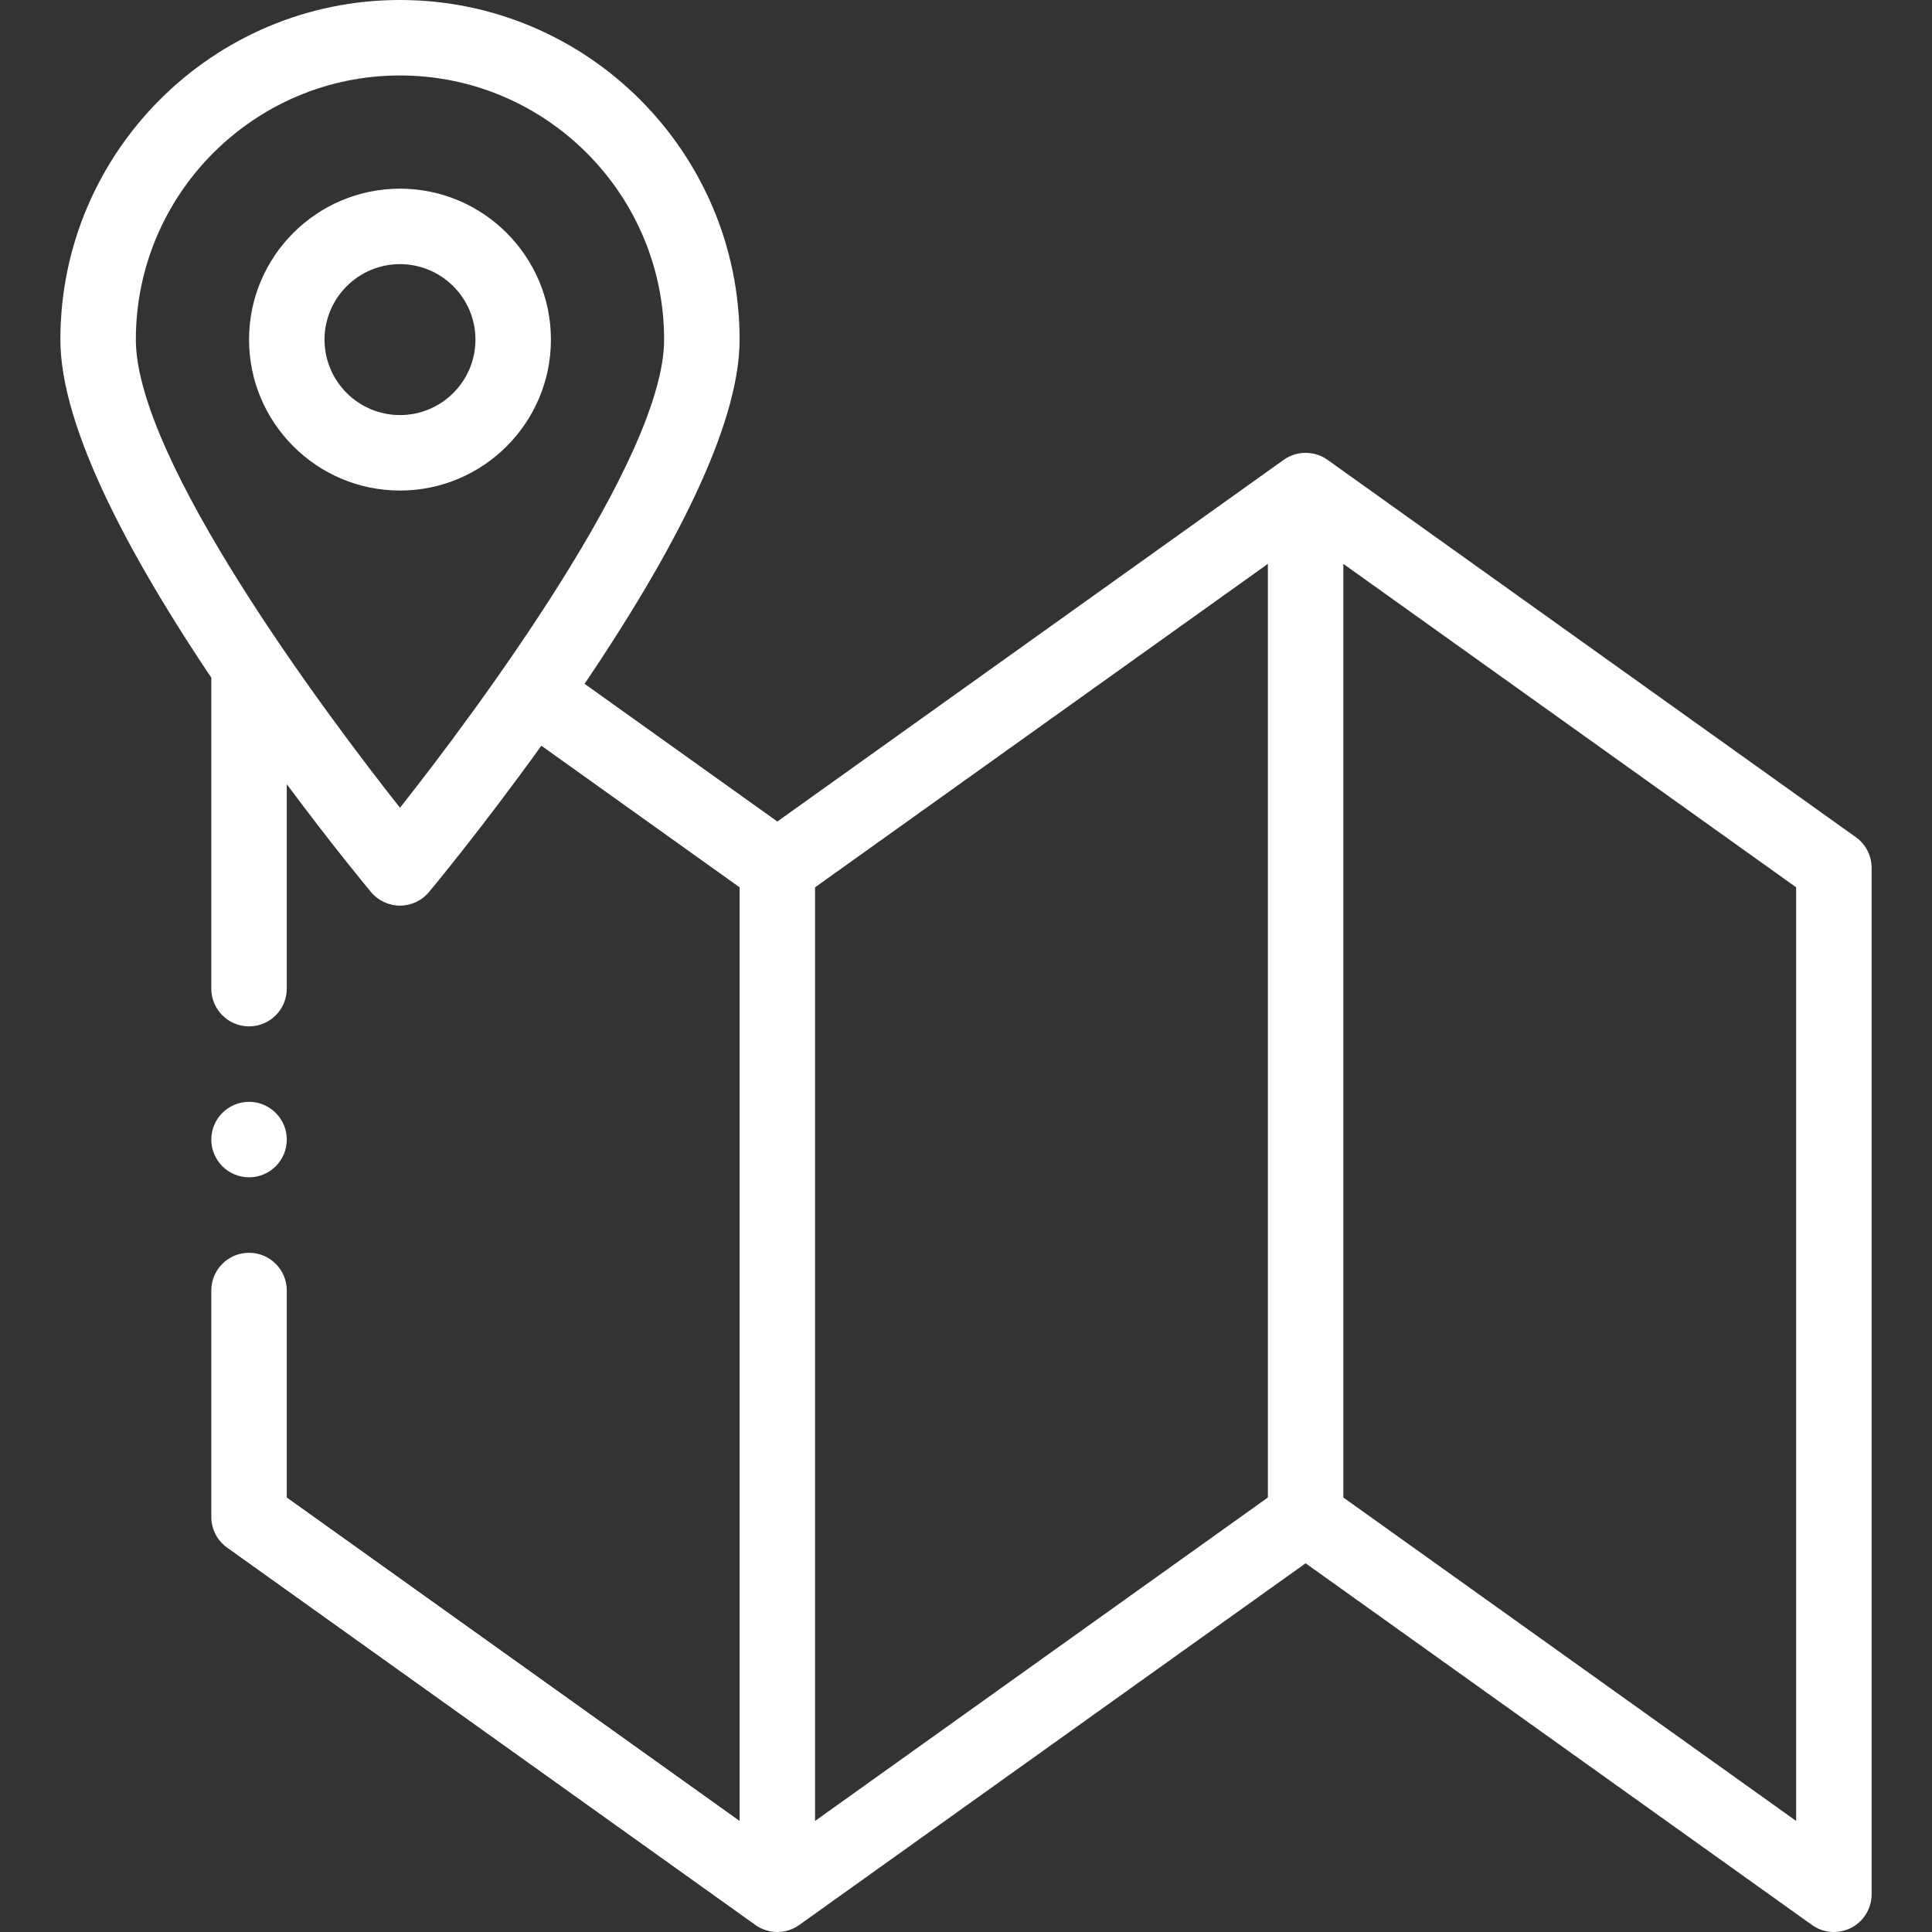 <?xml version="1.0"?>
<svg xmlns="http://www.w3.org/2000/svg" height="512px" viewBox="-16 0 512 512" width="512px"><rect x="-16" y="0" width="512" height="512" fill="#333333" stroke="none"/><g><path d="m40 262c0 5.523 4.477 10 10 10s10-4.477 10-10v-54.172c12.324 16.566 21.754 27.898 22.32 28.578 1.902 2.277 4.715 3.594 7.68 3.594s5.777-1.316 7.68-3.594c.625-.746 13.938-16.75 29.785-38.785l52.535 37.523v247.422l-120-85.711v-54.855c0-5.523-4.477-10-10-10s-10 4.477-10 10v60c0 3.23 1.559 6.262 4.188 8.137l140 100c3.355 2.398 7.992 2.527 11.527.066.023-.016.047-.027.066-.043.012-.008.023-.016.031-.023l134.188-95.848 134.188 95.848c3.02 2.16 7.027 2.484 10.391.754 3.328-1.711 5.422-5.145 5.422-8.891v-272c0-3.23-1.559-6.262-4.188-8.137l-140-100c-3.457-2.461-8.148-2.469-11.594-.02-.012.008-.02.012-.031.02l-134.188 95.848-51.086-36.492c27.27-40.336 41.086-70.996 41.086-91.219 0-49.625-40.375-90-90-90s-90 40.375-90 90c0 19.91 13.461 50.047 40 89.594zm280 134.855-120 85.711v-247.418l120-85.715zm20-247.422 120 85.715v247.422l-120-85.715zm-250-129.434c38.598 0 70 31.402 70 70 0 31.695-50.254 99.094-70 124.066-19.809-25.066-70-92.184-70-124.066 0-38.598 31.402-70 70-70zm0 0" data-original="#000000" class="active-path" data-old_color="#ffffff" fill="#ffffff"/><path d="m90 130c22.055 0 40-17.945 40-40s-17.945-40-40-40-40 17.945-40 40 17.945 40 40 40zm0-60c11.027 0 20 8.973 20 20s-8.973 20-20 20-20-8.973-20-20 8.973-20 20-20zm0 0" data-original="#000000" class="active-path" data-old_color="#ffffff" fill="#ffffff"/><path d="m50 312c5.52 0 10-4.48 10-10s-4.48-10-10-10-10 4.48-10 10 4.48 10 10 10zm0 0" data-original="#000000" class="active-path" data-old_color="#ffffff" fill="#ffffff"/></g> </svg>
